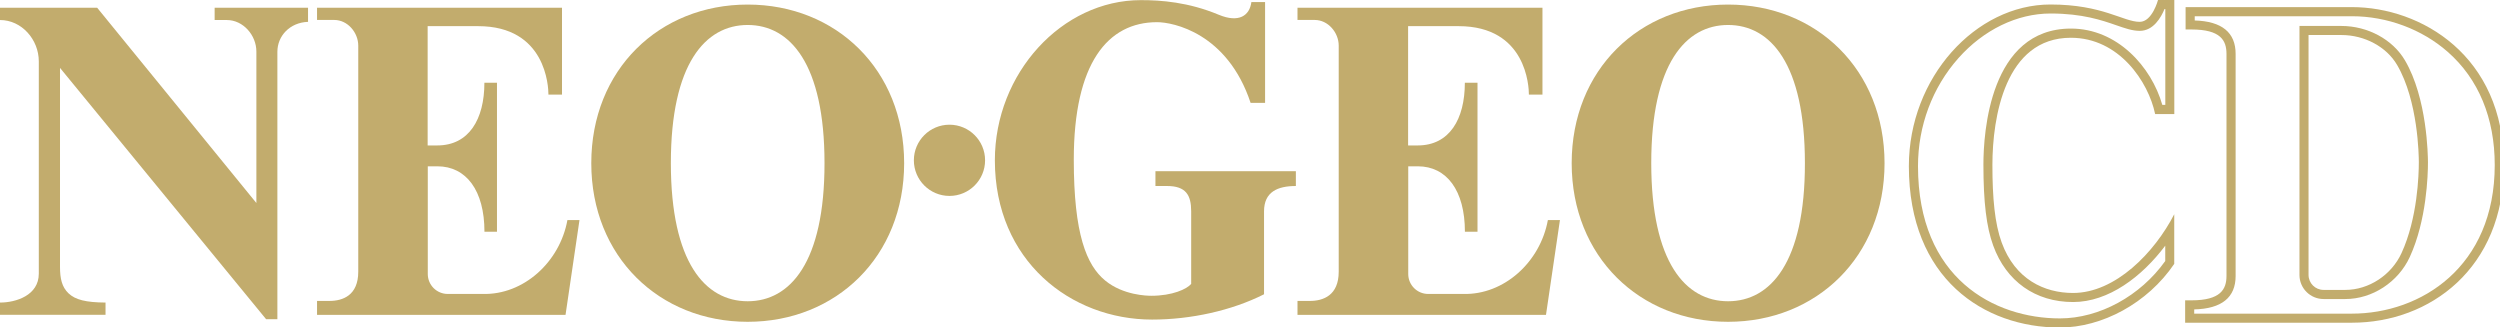 <?xml version="1.0" encoding="UTF-8" standalone="no"?>
<!-- Created with Inkscape (http://www.inkscape.org/) -->

<svg
   width="1015.788mm"
   height="132.874mm"
   viewBox="0 0 1015.788 132.874"
   version="1.1"
   id="svg1"
   inkscape:version="1.3.2 (091e20e, 2023-11-25, custom)"
   sodipodi:docname="neogeocd.svg"
   xmlns:inkscape="http://www.inkscape.org/namespaces/inkscape"
   xmlns:sodipodi="http://sodipodi.sourceforge.net/DTD/sodipodi-0.dtd"
   xmlns="http://www.w3.org/2000/svg"
   xmlns:svg="http://www.w3.org/2000/svg">
  <sodipodi:namedview
     id="namedview1"
     pagecolor="#ffffff"
     bordercolor="#000000"
     borderopacity="0.25"
     inkscape:showpageshadow="2"
     inkscape:pageopacity="0.0"
     inkscape:pagecheckerboard="0"
     inkscape:deskcolor="#d1d1d1"
     inkscape:document-units="mm"
     inkscape:zoom="0.28645984"
     inkscape:cx="886.68625"
     inkscape:cy="-1024.5764"
     inkscape:window-width="3840"
     inkscape:window-height="2054"
     inkscape:window-x="-11"
     inkscape:window-y="-11"
     inkscape:window-maximized="1"
     inkscape:current-layer="layer1" />
  <defs
     id="defs1" />
  <g
     inkscape:label="Layer 1"
     inkscape:groupmode="layer"
     id="layer1"
     transform="translate(402.96,-82.021)">
    <g
       id="g15"
       transform="matrix(0.265,0,0,0.265,-402.96,82.021)">
	<g
   id="g14">
		<g
   id="g13">
			<g
   id="g4">
				<g
   id="g3">
					<g
   id="g2">
						<path
   class="st1"
   d="m 3687.4,92.5 c -18.8,-32 -57.1,-52.7 -97.4,-52.7 h -64.3 v 381.8 c 0,20.4 16.6,36.9 37,36.9 h 33.4 c 41.3,0 81.1,-26 98.8,-64.6 25.8,-56.2 27.8,-125.4 27.8,-145.2 -0.1,-9.9 -1,-97.9 -35.3,-156.2 z m -5.2,295.5 c -15.5,33.8 -50.2,56.5 -86.2,56.5 h -33.4 c -12.7,0 -23,-10.3 -23,-23 V 53.7 h 50.4 c 35.5,0 69.1,18 85.4,45.9 32.3,55.1 33.3,139.6 33.3,149 0,19.2 -1.9,85.8 -26.5,139.4 z"
   id="path1"
   style="fill:#c2ac6d" />

						<path
   class="st1"
   d="m 3606.1,10.9 h -255 v 34.3 h 9.1 c 44.5,0 53.6,16.7 53.6,37.4 v 340.5 c 0,20.6 -9.2,37.4 -53.6,37.4 h -9.8 v 34.3 h 74.9 101.6 79.4 c 118.8,0 232.9,-83 232.9,-241.9 C 3839,85 3711.7,10.9 3606.1,10.9 Z m 0,470 h -241.8 v -6.5 c 42.1,-1 63.5,-18.3 63.5,-51.2 V 82.6 c 0,-32.8 -21.1,-50 -62.7,-51.2 v -6.5 h 241.1 c 53.8,0 107.3,19.9 146.8,54.6 47.2,41.4 72.1,101.4 72.1,173.5 0,156.5 -113.5,227.9 -219,227.9 z"
   id="path2"
   style="fill:#c2ac6d" />

					</g>

					<path
   class="st1"
   d="m 3175.2,57.9 c 74,0 118.9,67.6 129.2,117 h 29.4 V 0 h -25 c 0,0 -8.8,33.5 -28.1,33.5 -25.1,0 -56.7,-26.6 -136.8,-26.6 -114.8,0 -217.1,112.1 -217.1,247.9 0,172.4 115.2,247.4 231.5,247.4 64.5,0 134.3,-37 175.4,-97.6 v -76.1 c -30.1,58.5 -90,120.7 -155.2,120.7 -44,0 -88.8,-20.8 -109.4,-77.4 -10.6,-29.1 -14.2,-67.9 -14.2,-119.2 0.1,-72.3 19.2,-194.7 120.3,-194.7 z m -134.1,194.7 c 0,57.2 4.6,95.4 15,123.9 20,55 64.7,86.6 122.5,86.6 54.5,0 105.7,-39 141.3,-86.4 v 23.5 c -38.1,53.6 -101,88 -161.5,88 -100.4,0 -217.6,-61.1 -217.6,-233.5 0,-61.7 22,-120.6 62,-165.6 38.5,-43.4 90,-68.4 141.2,-68.4 49,0 78.9,10.4 100.8,18 13.8,4.8 24.7,8.6 36,8.6 20.9,0 32.6,-20.4 38,-33.5 h 1.2 v 147 h -4.6 c -16.8,-58.6 -69.2,-117 -140.1,-117 -124.5,0.1 -134.2,159.8 -134.2,208.8 z"
   id="path3"
   style="fill:#c2ac6d" />

				</g>

			</g>

			<path
   class="st1"
   d="M 472.3,11.9 H 329.1 v 18.8 h 18.7 c 25,0 45.3,23.3 45.3,48.3 V 311.3 L 149,11.9 H 0 v 18.8 c 33.3,0 59.5,30 59.5,63.4 v 325.5 c 0,33.3 -35.1,44.3 -59.5,44.3 v 18.8 H 161.8 V 463.9 C 131.5,463.7 115.5,459.6 105.1,449.8 94.8,440 92,427 92,409.2 V 104.1 l 316,385.3 h 17.3 v -410 c 0,-24.3 19,-44.9 47,-45.9 z"
   id="path4"
   style="fill:#c2ac6d" />

			<circle
   class="st1"
   cx="1455.8"
   cy="245.8"
   r="54.6"
   id="circle4"
   style="fill:#c2ac6d" />

			<g
   id="g5">
				<path
   class="st1"
   d="m 1771.6,262.5 v 22.7 h 17.8 c 28.9,0 37,13.9 37,38.8 v 111.3 c -6.6,8 -29.1,18.2 -61,18.2 -6.5,0 -43.3,-0.7 -70.8,-23.3 -28.8,-23.6 -48.2,-71.5 -48.2,-185.3 0,-148.2 52.1,-210.9 127.7,-210.9 24.6,0 107.9,16.6 143.4,123.7 h 22.2 V 3.2 h -21 C 1916,24 1899.6,35.5 1868.6,22.6 1821.8,3.1 1779.9,0.2 1749.2,0.2 c -120.9,0 -223.8,111.9 -223.8,245.6 0,154 116.3,244.2 241.1,244.2 59.2,0 121.9,-13.7 171.6,-38.8 V 324 c 0,-29.8 20.8,-38.8 48.8,-38.8 v -22.7 z"
   id="path5"
   style="fill:#c2ac6d" />

			</g>

			<g
   id="g9">
				<path
   class="st1"
   d="m 870,337.4 c -11.7,64.5 -67.3,114.9 -129.7,113.3 h -53.8 c -16.9,0 -30.6,-13.7 -30.6,-30.6 V 255 h 14.8 c 44,0 72.1,36.9 72.1,100.3 H 762 V 242.9 237.2 126.9 h -19.3 c 0,55.8 -23.6,96.1 -72.2,96.1 H 655.7 V 40.1 h 77.4 c 104.2,0 107.8,92.9 107.8,104.9 h 20.8 V 44.1 11.9 H 486.1 v 18.7 h 26.5 c 20.3,0 36.7,19.2 36.7,39.4 v 346.6 c 0,36.5 -23.9,44.8 -44.2,44.8 h -19 v 21.4 h 63.2 317.8 l 21.4,-145.4 z"
   id="path6"
   style="fill:#c2ac6d" />

				<g
   id="g8">
					<g
   id="g7">
						<path
   class="st1"
   d="m 1146.4,7 c -135.5,0 -239.8,99.8 -239.8,243.2 0,143.4 104.4,243.2 239.8,243.2 135.5,0 239.9,-99.8 239.9,-243.2 C 1386.3,106.8 1281.9,7 1146.4,7 Z m 0,454.9 c -65.1,0 -117.8,-59.6 -117.8,-211.8 0,-152.2 52.8,-211.8 117.8,-211.8 65.1,0 117.8,59.6 117.8,211.8 0.1,152.2 -52.7,211.8 -117.8,211.8 z"
   id="path7"
   style="fill:#c2ac6d" />

					</g>

				</g>

			</g>

			<g
   id="g12">
				<path
   class="st1"
   d="m 2373.3,337.4 c -11.7,64.5 -67.3,114.9 -129.7,113.3 h -53.8 c -16.9,0 -30.6,-13.7 -30.6,-30.6 V 255 h 14.8 c 44,0 72.1,36.9 72.1,100.3 h 19.3 V 242.9 237.2 126.9 H 2246 c 0,55.8 -23.6,96.1 -72.2,96.1 H 2159 V 40.1 h 77.4 c 104.2,0 107.8,92.9 107.8,104.9 H 2365 V 44.1 11.9 h -375.6 v 18.7 h 26.5 c 20.3,0 36.7,19.2 36.7,39.4 v 346.6 c 0,36.5 -23.9,44.8 -44.2,44.8 h -19 v 21.4 h 63.2 317.8 l 21.4,-145.4 z"
   id="path9"
   style="fill:#c2ac6d" />

				<g
   id="g11">
					<g
   id="g10">
						<path
   class="st1"
   d="m 2649.6,7 c -135.5,0 -239.8,99.8 -239.8,243.2 0,143.4 104.4,243.2 239.8,243.2 135.5,0 239.9,-99.8 239.9,-243.2 C 2889.5,106.8 2785.1,7 2649.6,7 Z m 0,454.9 c -65.1,0 -117.8,-59.6 -117.8,-211.8 0,-152.2 52.8,-211.8 117.8,-211.8 65.1,0 117.8,59.6 117.8,211.8 0.2,152.2 -52.7,211.8 -117.8,211.8 z"
   id="path10"
   style="fill:#c2ac6d" />

					</g>

				</g>

			</g>

		</g>

	</g>

</g>
  </g>
</svg>
